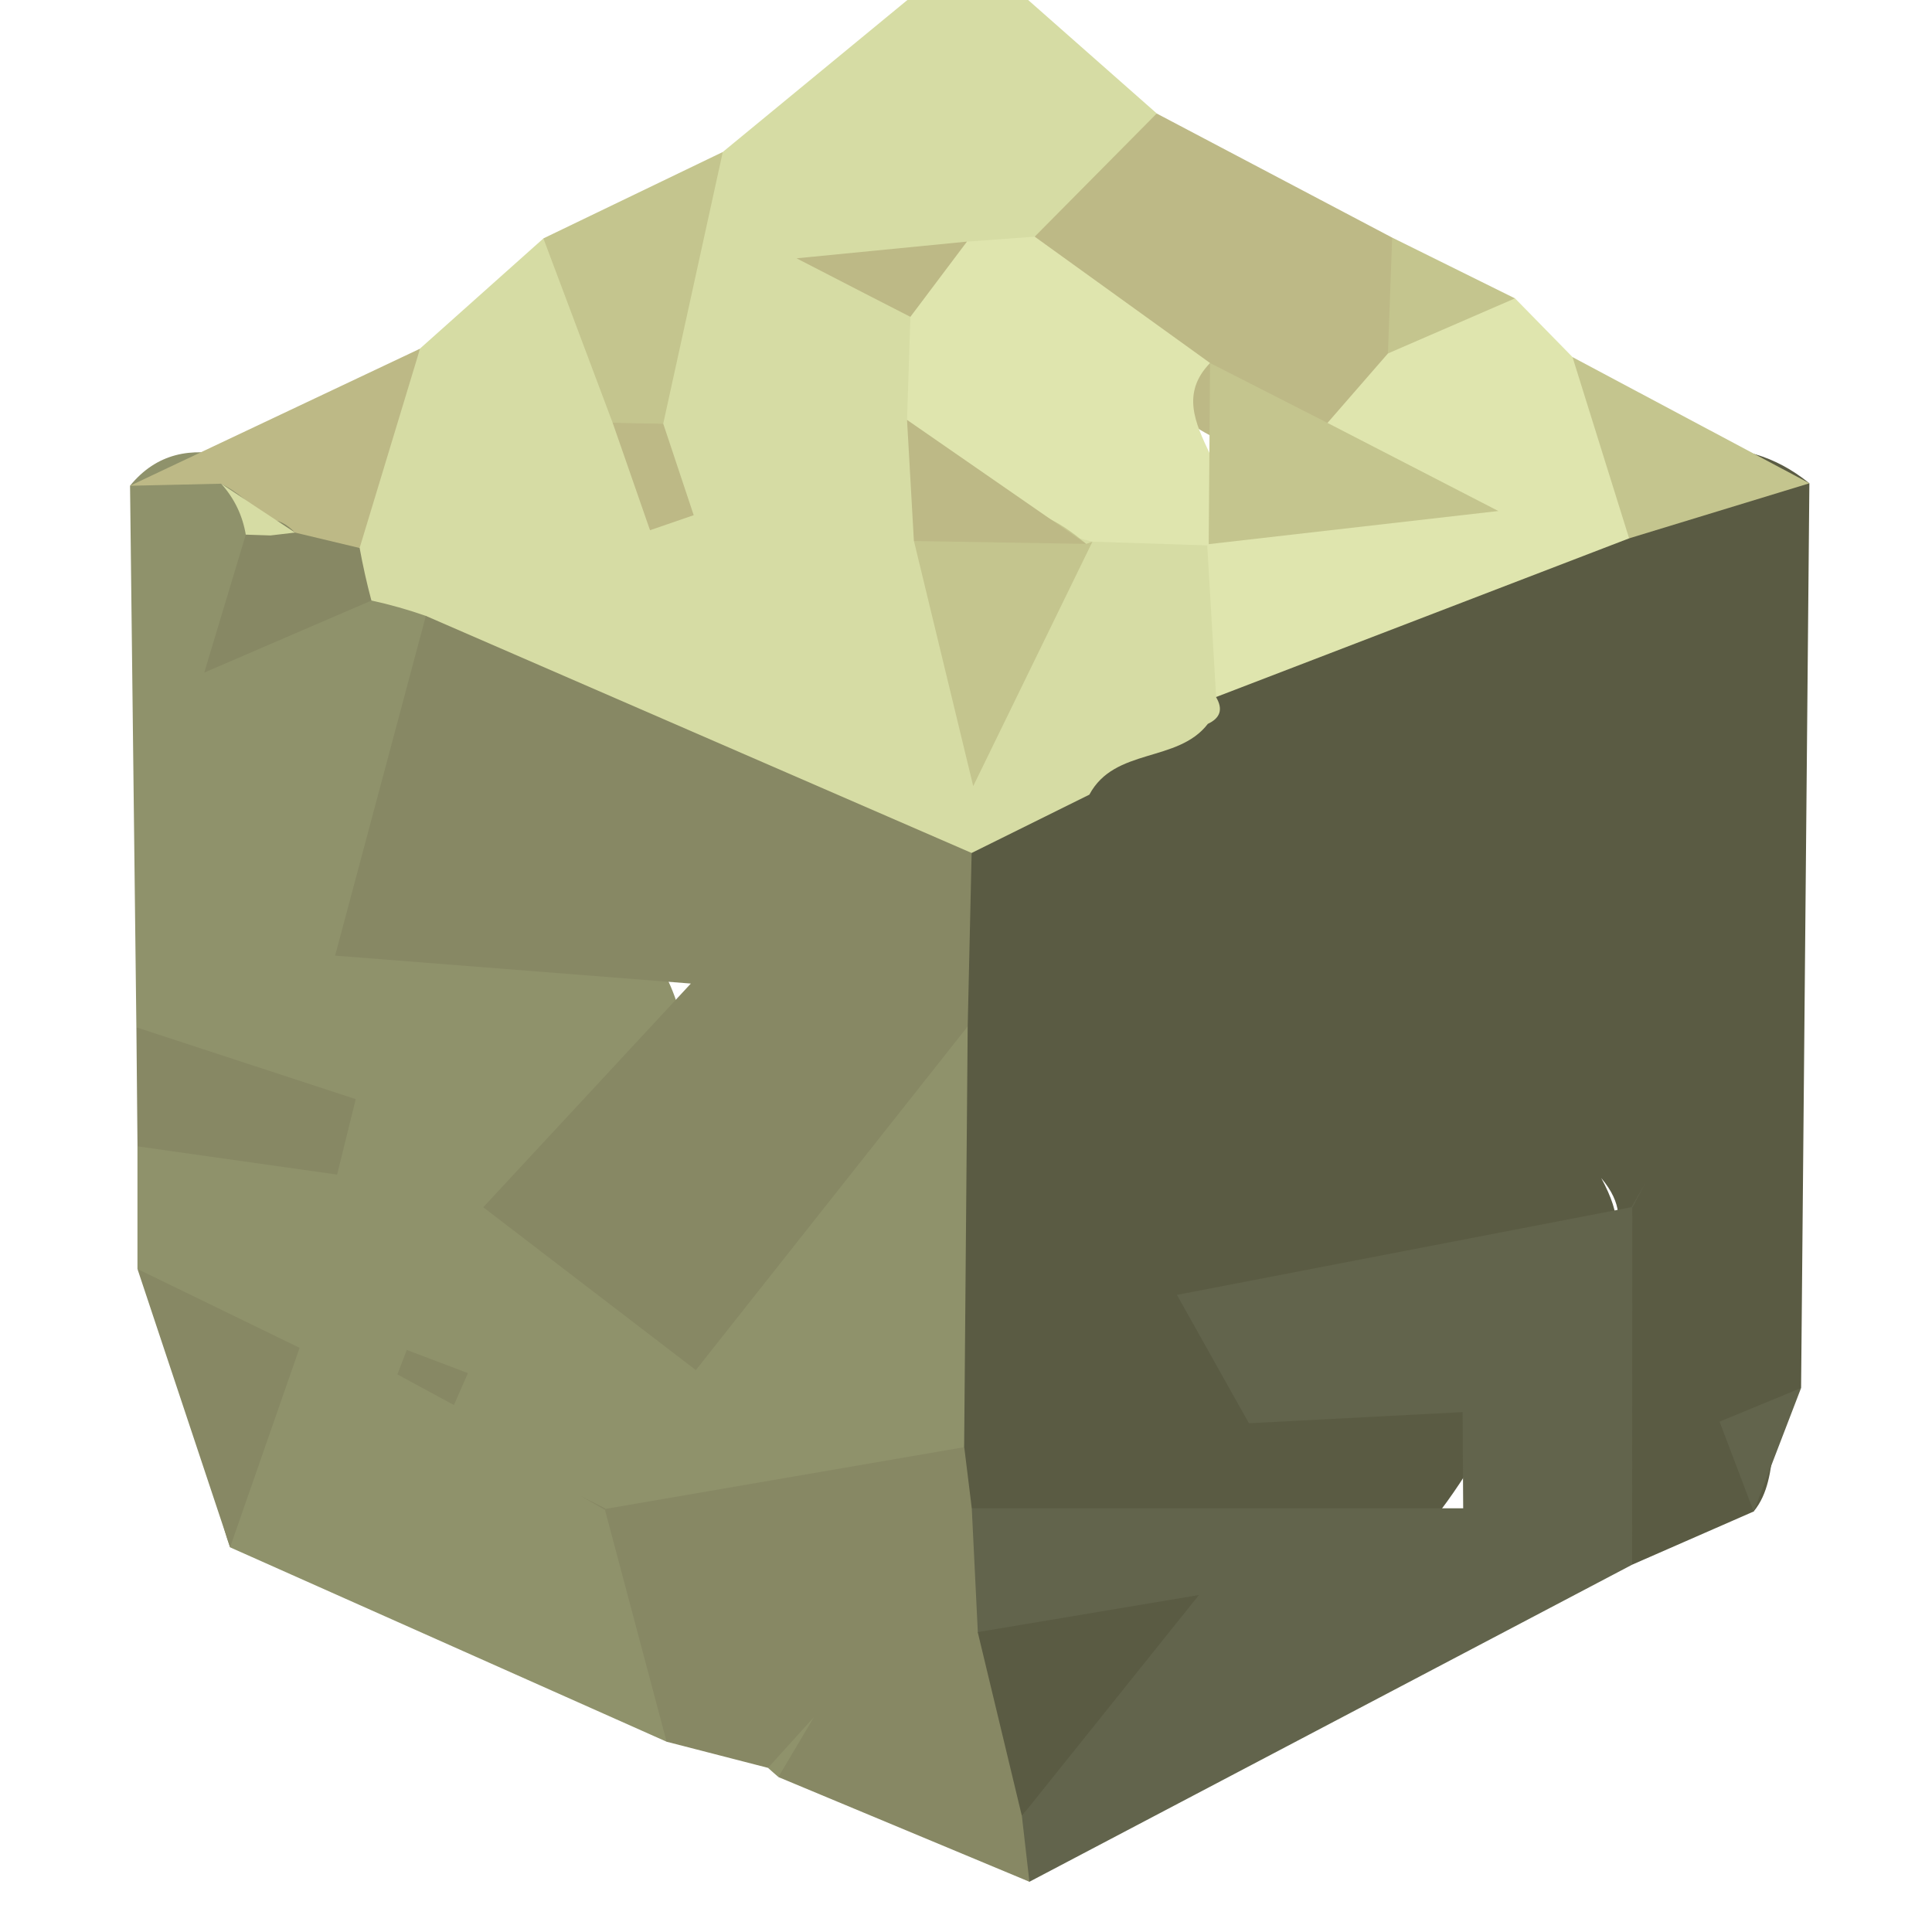 <?xml version="1.0" encoding="utf-8"?>
<!DOCTYPE svg PUBLIC "-//W3C//DTD SVG 1.1//EN" "http://www.w3.org/Graphics/SVG/1.1/DTD/svg11.dtd">
<svg version="1.1" xmlns="http://www.w3.org/2000/svg" xmlns:xlink="http://www.w3.org/1999/xlink" x="0px" y="0px" width="100px" height="100px" viewBox="0 0 100 100" enable-background="new 0 0 100 100" xml:space="preserve">
<path fill="#D6DCA4" d="M37.411,7.867C40.597,5.246,43.782,2.621,46.967,0c2.083,0,4.167,0,6.25,0c2.219,1.956,4.438,3.916,6.656,5.872c-1.073,3.311-3.319,5.71-6.025,7.764c-1.169,0.628-2.414,1.001-3.702,1.15c-0.927,0-1.787-0.259-2.602-0.791c-0.383,1.218,0.754,1.63,1.239,2.39c0.931,1.618,1.405,3.357,1.671,5.167c0.27,1.721,0.415,3.464,0.81,5.115c1.624,2.954,3.612,0.775,5.499,0.32c2.063-0.65,3.987-0.427,5.824,0.668c1.682,1.569,2.402,3.534,2.49,5.777c-0.106,1.471-0.503,2.866-1.156,4.187c-1.763,2.399-4.205,3.989-6.633,5.606c-2.46,1.593-5.059,2.847-8.03,3.146c-10.648-0.326-18.337-7.663-27.479-11.59c-1.283-0.659-2.415-1.523-3.436-2.518c-0.754-1.181-1.167-2.49-1.254-3.888c0.923-3.711,3.319-6.781,4.651-10.333c2.128-1.901,4.257-3.803,6.387-5.701c2.141,1.373,3.11,3.488,3.707,5.694c0.008-0.149,1.004,0.263,1.004,0.263s0.066-1.077,0.07-1.193C33.271,13.388,36.07,10.986,37.411,7.867z"/>
<path fill="#5A5B43" d="M50.292,44.149c2.031-1.007,4.063-2.014,6.093-3.018c1.31-2.454,4.574-1.633,6.134-3.665c0.65-0.302,0.792-0.763,0.426-1.379c3.657-8.627,12.98-7.632,19.453-11.502c3.803-1.282,7.616-2.515,11.255,0.43c-0.142,15.606-0.285,31.216-0.429,46.826c-2.034,1.663-0.928,4.535-2.455,6.394c-2.097,0.919-4.193,1.834-6.289,2.753c-4.842-4.288-2.779-9.366-1.646-14.322c-0.503-1.675,2.292-3.018,0.046-5.691c1.087,2.015,0.979,3.098,0.079,4.104c-4.775,9.918-12.11,4.782-18.6,3.403c3.34,4.827,9.992-0.537,13.725,3.948c-6.853,13.113-12.448,14.16-29.556,5.533c-0.905-1.364-1.535-2.823-1.958-4.395c-1.251-6.705-0.754-13.439-0.59-20.178C46.171,49.725,47.688,46.683,50.292,44.149z"/>
<path fill="#8F926B" d="M50.088,53.125c-0.062,7.26-0.122,14.52-0.184,21.777c-4.456,2.957-8.816,6.183-14.552,5.233c-0.868,0.016-1.53-0.445-1.871-1.346c-0.223,0.839,0.18,1.422,1.271,1.794c2.752,3.314,2.71,6.488-0.25,9.567c-7.531-3.354-15.063-6.708-22.595-10.062c-1.7-4.767-0.487-10.504-4.792-14.407c0-2.115,0-4.232,0-6.348c2.454-2.075,2.162-4.126-0.056-6.161c-0.11-9.345-0.218-18.686-0.328-28.031c1.382-1.69,3.166-2.005,5.172-1.535c1.083,0.613,1.967,1.458,2.654,2.493c1.141,2.029,2.496,3.885,4.666,4.983c0.957,0.208,1.895,0.473,2.818,0.796c4.518,4.975,3.885,10.102,0.099,15.424c4.858-0.235,9.572-1.062,11.914,2.444c3.346,5.786-0.108,9.458-1.813,13.248C42.15,65.994,39.05,47.488,50.088,53.125z"/>
<path fill="#62644C" d="M84.487,62.515c-0.003,6.159-0.004,12.314-0.007,18.473C74.081,86.46,63.68,91.931,53.282,97.4c-1.056-1.01-1.505-2.252-1.45-3.684c2.071-4.218-0.079-7.205-2.981-9.988c-0.628-2.182-0.339-4.117,1.448-5.658c8.478,0,16.956,0,25.435,0c-0.011-1.66-0.021-3.32-0.03-4.98c-3.448,0.181-6.896,0.36-11.061,0.577c-1.667-2.973-3.544-6.32-3.725-6.644c7.471-1.443,15.502-2.994,23.534-4.541L84.487,62.515z"/>
<path fill="#878864" d="M52.892,93.994c0.13,1.135,0.26,2.27,0.39,3.405c-4.332-1.807-8.664-3.613-12.996-5.42l0.241-0.906l-0.775,0.431c-1.75-0.452-3.499-0.9-5.249-1.353c-1.063-4.001-2.127-8.002-3.19-12.002l0.052-0.053c6.182-1.064,12.364-2.13,18.544-3.191c0.128,1.053,0.258,2.108,0.39,3.164c0.104,2.137,0.209,4.272,0.313,6.409C52.791,87.311,55.938,89.91,52.892,93.994z"/>
<path fill="#DFE5AE" d="M84.323,27.865c-7.126,2.738-14.252,5.472-21.376,8.212c-0.154-2.612-0.307-5.23-0.461-7.849c0.361-0.51,0.722-1.022,1.062-1.538c1.833-1.529,3.6-3.116,4.007-5.688c0.512-1.919,1.684-3.305,3.35-4.318c2.387-1.129,4.98-0.986,7.511-1.242c0.993,1.016,1.984,2.029,2.979,3.042C83.846,21.151,86.3,23.816,84.323,27.865z"/>
<path fill="#BDB986" d="M71.839,18.295c-1.042,1.196-2.084,2.396-3.128,3.595c-2.584,2.283-5.056,1.499-7.506-0.244c-2.856-2.875-6.147-5.411-7.649-9.396c2.105-2.127,4.21-4.251,6.315-6.375c4.063,2.139,8.126,4.282,12.188,6.424C73.814,14.365,73.828,16.367,71.839,18.295z"/>
<path fill="#C4C58E" d="M37.411,7.867c-1.027,4.691-2.056,9.378-3.083,14.065c-0.906,1.486-1.777,1.395-2.62-0.055c-1.193-3.18-2.388-6.357-3.582-9.537C31.222,10.849,34.316,9.36,37.411,7.867z"/>
<path fill="#BDB986" d="M11.434,25.037c-1.567,0.037-3.136,0.07-4.704,0.106c5.005-2.365,10.01-4.727,15.011-7.095c-1.043,3.437-2.086,6.875-3.128,10.318c-0.964,0.968-2.069,1.126-3.3,0.586C14.105,27.566,13.194,25.882,11.434,25.037z"/>
<path fill="#878864" d="M7.116,65.683c2.541,1.236,5.081,2.472,8.391,4.08c-1.366,3.919-2.48,7.12-3.597,10.324C10.311,75.289,8.714,70.486,7.116,65.683z"/>
<path fill="#878864" d="M7.06,53.174c3.784,1.238,7.568,2.478,11.353,3.717c-0.322,1.303-0.644,2.604-0.964,3.906c-3.444-0.488-6.888-0.974-10.332-1.462C7.098,57.281,7.079,55.228,7.06,53.174z"/>
<path fill="#C4C58E" d="M84.323,27.865c-0.977-3.125-1.953-6.253-2.93-9.381c4.088,2.179,8.174,4.355,12.262,6.531C90.543,25.964,87.434,26.917,84.323,27.865z"/>
<path fill="#C4C58E" d="M71.839,18.295c0.073-1.999,0.146-3.998,0.22-5.997c2.118,1.047,4.235,2.097,6.355,3.146C76.223,16.394,74.032,17.343,71.839,18.295z"/>
<path fill="#62644C" d="M90.769,78.234c-0.475-1.251-0.949-2.502-1.764-4.65c1.427-0.59,2.823-1.166,4.219-1.743C92.407,73.971,91.587,76.105,90.769,78.234z"/>
<path fill="#878864" d="M50.088,53.125c-4.39,5.551-8.779,11.099-14.072,17.791c-5-3.829-8.412-6.445-11.003-8.429c3.226-3.476,5.966-6.43,10.745-11.578c-9.56-0.751-15.41-1.209-18.413-1.446c1.71-6.406,3.203-11.994,4.697-17.584c9.416,4.092,18.834,8.182,28.25,12.271C50.225,47.14,50.157,50.134,50.088,53.125z"/>
<path fill="#DFE5AE" d="M53.556,12.25c3.026,2.179,6.052,4.358,9.077,6.54c-3.015,3.104,2.992,6.271-0.07,9.375c0,0-0.074,0.061-0.076,0.064c-1.981-0.064-3.961-0.128-5.941-0.192c-0.63-0.162-1.261-0.32-1.896-0.47c-3.055-1.297-5.493-3.415-7.702-5.832c0.058-1.776,0.116-3.549,0.174-5.325c-0.503-2.411,1.885-2.652,2.928-3.903C51.218,12.42,52.387,12.335,53.556,12.25z"/>
<path fill="#C4C58E" d="M56.545,28.036c-1.456,2.985-2.911,5.969-6.171,12.653c-1.64-6.781-2.354-9.735-3.068-12.686c3.014-2.438,5.984-2.402,8.913,0.149L56.545,28.036z"/>
<path fill="#BDB986" d="M56.219,28.152c-2.973-0.049-5.945-0.098-8.916-0.149c-0.116-2.091-0.236-4.178-0.355-6.269C50.037,23.874,53.129,26.013,56.219,28.152z"/>
<path fill="#878864" d="M15.27,27.566c1.114,0.266,2.229,0.531,3.345,0.799c0.167,0.916,0.369,1.822,0.609,2.719c-2.232,0.964-4.465,1.926-8.652,3.729c1.102-3.659,1.625-5.402,2.15-7.141C13.532,26.69,14.382,26.657,15.27,27.566z"/>
<path fill="#BDB986" d="M50.049,12.506c-0.977,1.297-1.953,2.591-2.928,3.894c-1.286-0.656-2.573-1.318-5.891-3.03C45.552,12.949,47.8,12.729,50.049,12.506z"/>
<path fill="#BDB986" d="M31.709,21.878c0.874,0.03,1.749,0.049,2.621,0.055c0.525,1.578,1.05,3.156,1.576,4.733c-0.753,0.259-1.507,0.519-2.261,0.778C32.999,25.589,32.354,23.733,31.709,21.878z"/>
<path fill="#C4C58E" d="M62.519,37.466c-2.045,1.221-4.089,2.441-6.134,3.662C58.43,39.911,60.474,38.687,62.519,37.466z"/>
<path fill="#62644C" d="M84.451,62.481c0.238-0.418,0.475-0.833,0.713-1.251c-0.226,0.43-0.451,0.857-0.678,1.284L84.451,62.481z"/>
<path fill="#878864" d="M21.055,69.873c1.054,0.399,2.11,0.799,3.165,1.199c-0.243,0.552-0.483,1.102-0.725,1.653c-0.977-0.527-1.952-1.059-2.927-1.587C20.73,70.718,20.892,70.294,21.055,69.873z"/>
<path fill="#D6DCA4" d="M15.27,27.566l-1.271,0.149c0,0-1.277-0.04-1.277-0.042c-0.171-1.001-0.592-1.877-1.275-2.637C12.713,25.882,13.991,26.724,15.27,27.566z"/>
<path fill="#878864" d="M31.312,78.149c-0.422-0.244-0.847-0.485-1.27-0.727c0.441,0.226,0.88,0.448,1.321,0.674L31.312,78.149z"/>
<path fill="#5A5B43" d="M52.892,93.994c-0.764-3.171-1.527-6.345-2.285-9.516c2.453-0.412,4.904-0.821,11.45-1.92C57.665,88.04,55.279,91.019,52.892,93.994z"/>
<path fill="#8F926B" d="M39.751,91.504c0.539-0.596,1.079-1.19,2.377-2.625c-1.002,1.688-1.417,2.393-1.838,3.098C40.285,91.98,39.751,91.504,39.751,91.504z"/>
<path fill="#C4C58E" d="M62.563,28.165c0.023-3.125,0.046-6.25,0.069-9.375c2.027,1.035,4.056,2.066,6.08,3.101c1.758,0.906,3.516,1.813,8.843,4.559C69.851,27.332,66.207,27.747,62.563,28.165z"/>
</svg>